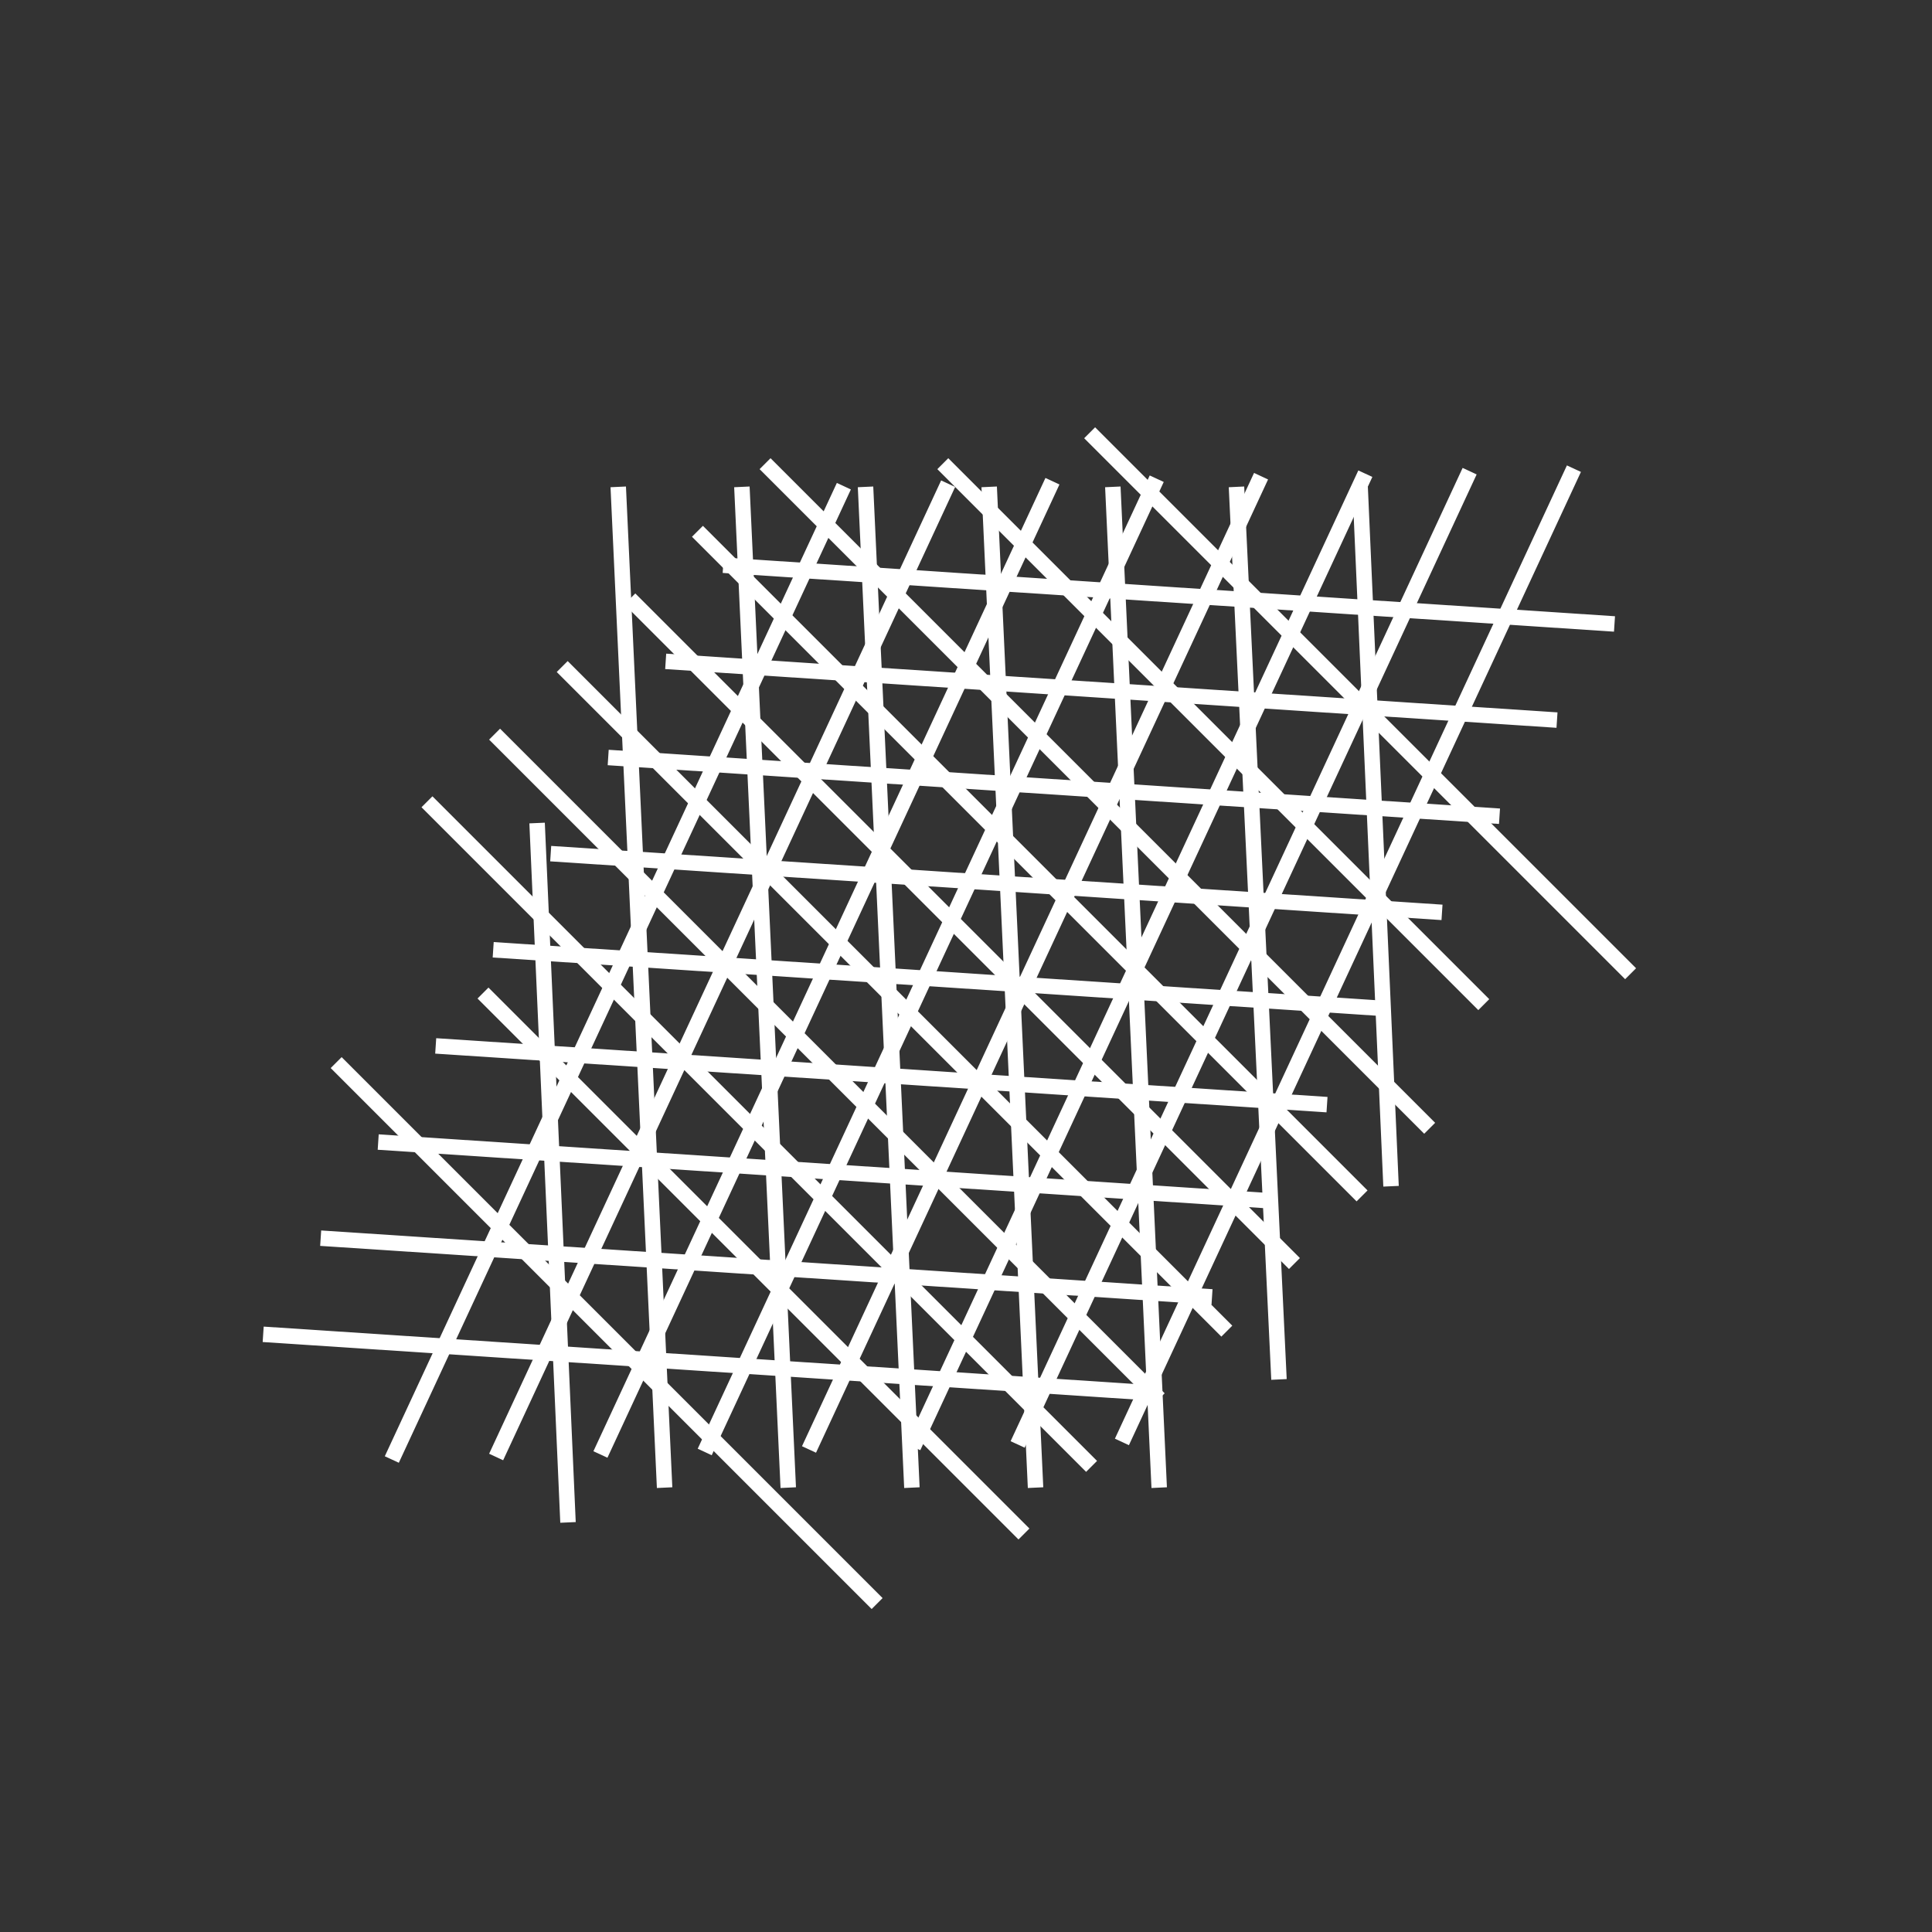 <svg id="Layer_1" data-name="Layer 1" xmlns="http://www.w3.org/2000/svg" viewBox="0 0 500 500"><rect x="0" y="0" width="500" height="500" fill="#333333" stroke="none"/><defs><style>.cls-1{fill:none;stroke:#ffffff;stroke-miterlimit:10;stroke-width:4px;}</style></defs><line class="cls-1" x1="101.4" y1="377.72" x2="218.39" y2="125.83"/><line class="cls-1" x1="128.4" y1="377.07" x2="245.38" y2="125.18"/><line class="cls-1" x1="155.39" y1="376.42" x2="272.37" y2="124.54"/><line class="cls-1" x1="182.38" y1="375.77" x2="299.36" y2="123.89"/><line class="cls-1" x1="209.37" y1="375.12" x2="326.36" y2="123.24"/><line class="cls-1" x1="236.36" y1="374.47" x2="353.35" y2="122.59"/><line class="cls-1" x1="263.36" y1="373.82" x2="380.34" y2="121.94"/><line class="cls-1" x1="290.35" y1="373.17" x2="407.33" y2="121.29"/><line class="cls-1" x1="187.16" y1="146.28" x2="417.83" y2="161.48"/><line class="cls-1" x1="172.28" y1="171.16" x2="402.95" y2="186.36"/><line class="cls-1" x1="157.4" y1="196.04" x2="388.07" y2="211.24"/><line class="cls-1" x1="142.52" y1="220.92" x2="373.19" y2="236.12"/><line class="cls-1" x1="127.64" y1="245.8" x2="358.31" y2="261"/><line class="cls-1" x1="112.76" y1="270.68" x2="343.43" y2="285.88"/><line class="cls-1" x1="97.88" y1="295.56" x2="328.55" y2="310.76"/><line class="cls-1" x1="82.99" y1="320.44" x2="313.67" y2="335.64"/><line class="cls-1" x1="68.11" y1="345.32" x2="298.79" y2="360.52"/><line class="cls-1" x1="160" y1="126" x2="172" y2="385"/><line class="cls-1" x1="192" y1="126" x2="204" y2="385"/><line class="cls-1" x1="224" y1="126" x2="236" y2="385"/><line class="cls-1" x1="256" y1="126" x2="268" y2="385"/><line class="cls-1" x1="288" y1="126" x2="300" y2="385"/><line class="cls-1" x1="320" y1="126" x2="331" y2="357"/><line class="cls-1" x1="352" y1="126" x2="360" y2="307"/><line class="cls-1" x1="139" y1="213" x2="147" y2="394"/><line class="cls-1" x1="198" y1="120" x2="370" y2="292"/><line class="cls-1" x1="180.5" y1="137.5" x2="352.5" y2="309.5"/><line class="cls-1" x1="163" y1="155" x2="335" y2="327"/><line class="cls-1" x1="145.5" y1="172.5" x2="317.5" y2="344.5"/><line class="cls-1" x1="128" y1="190" x2="300" y2="362"/><line class="cls-1" x1="110.5" y1="207.5" x2="282.5" y2="379.5"/><line class="cls-1" x1="125" y1="257" x2="265" y2="397"/><line class="cls-1" x1="87" y1="275" x2="227" y2="415"/><line class="cls-1" x1="244" y1="120" x2="384" y2="260"/><line class="cls-1" x1="282" y1="112" x2="422" y2="252"/></svg>